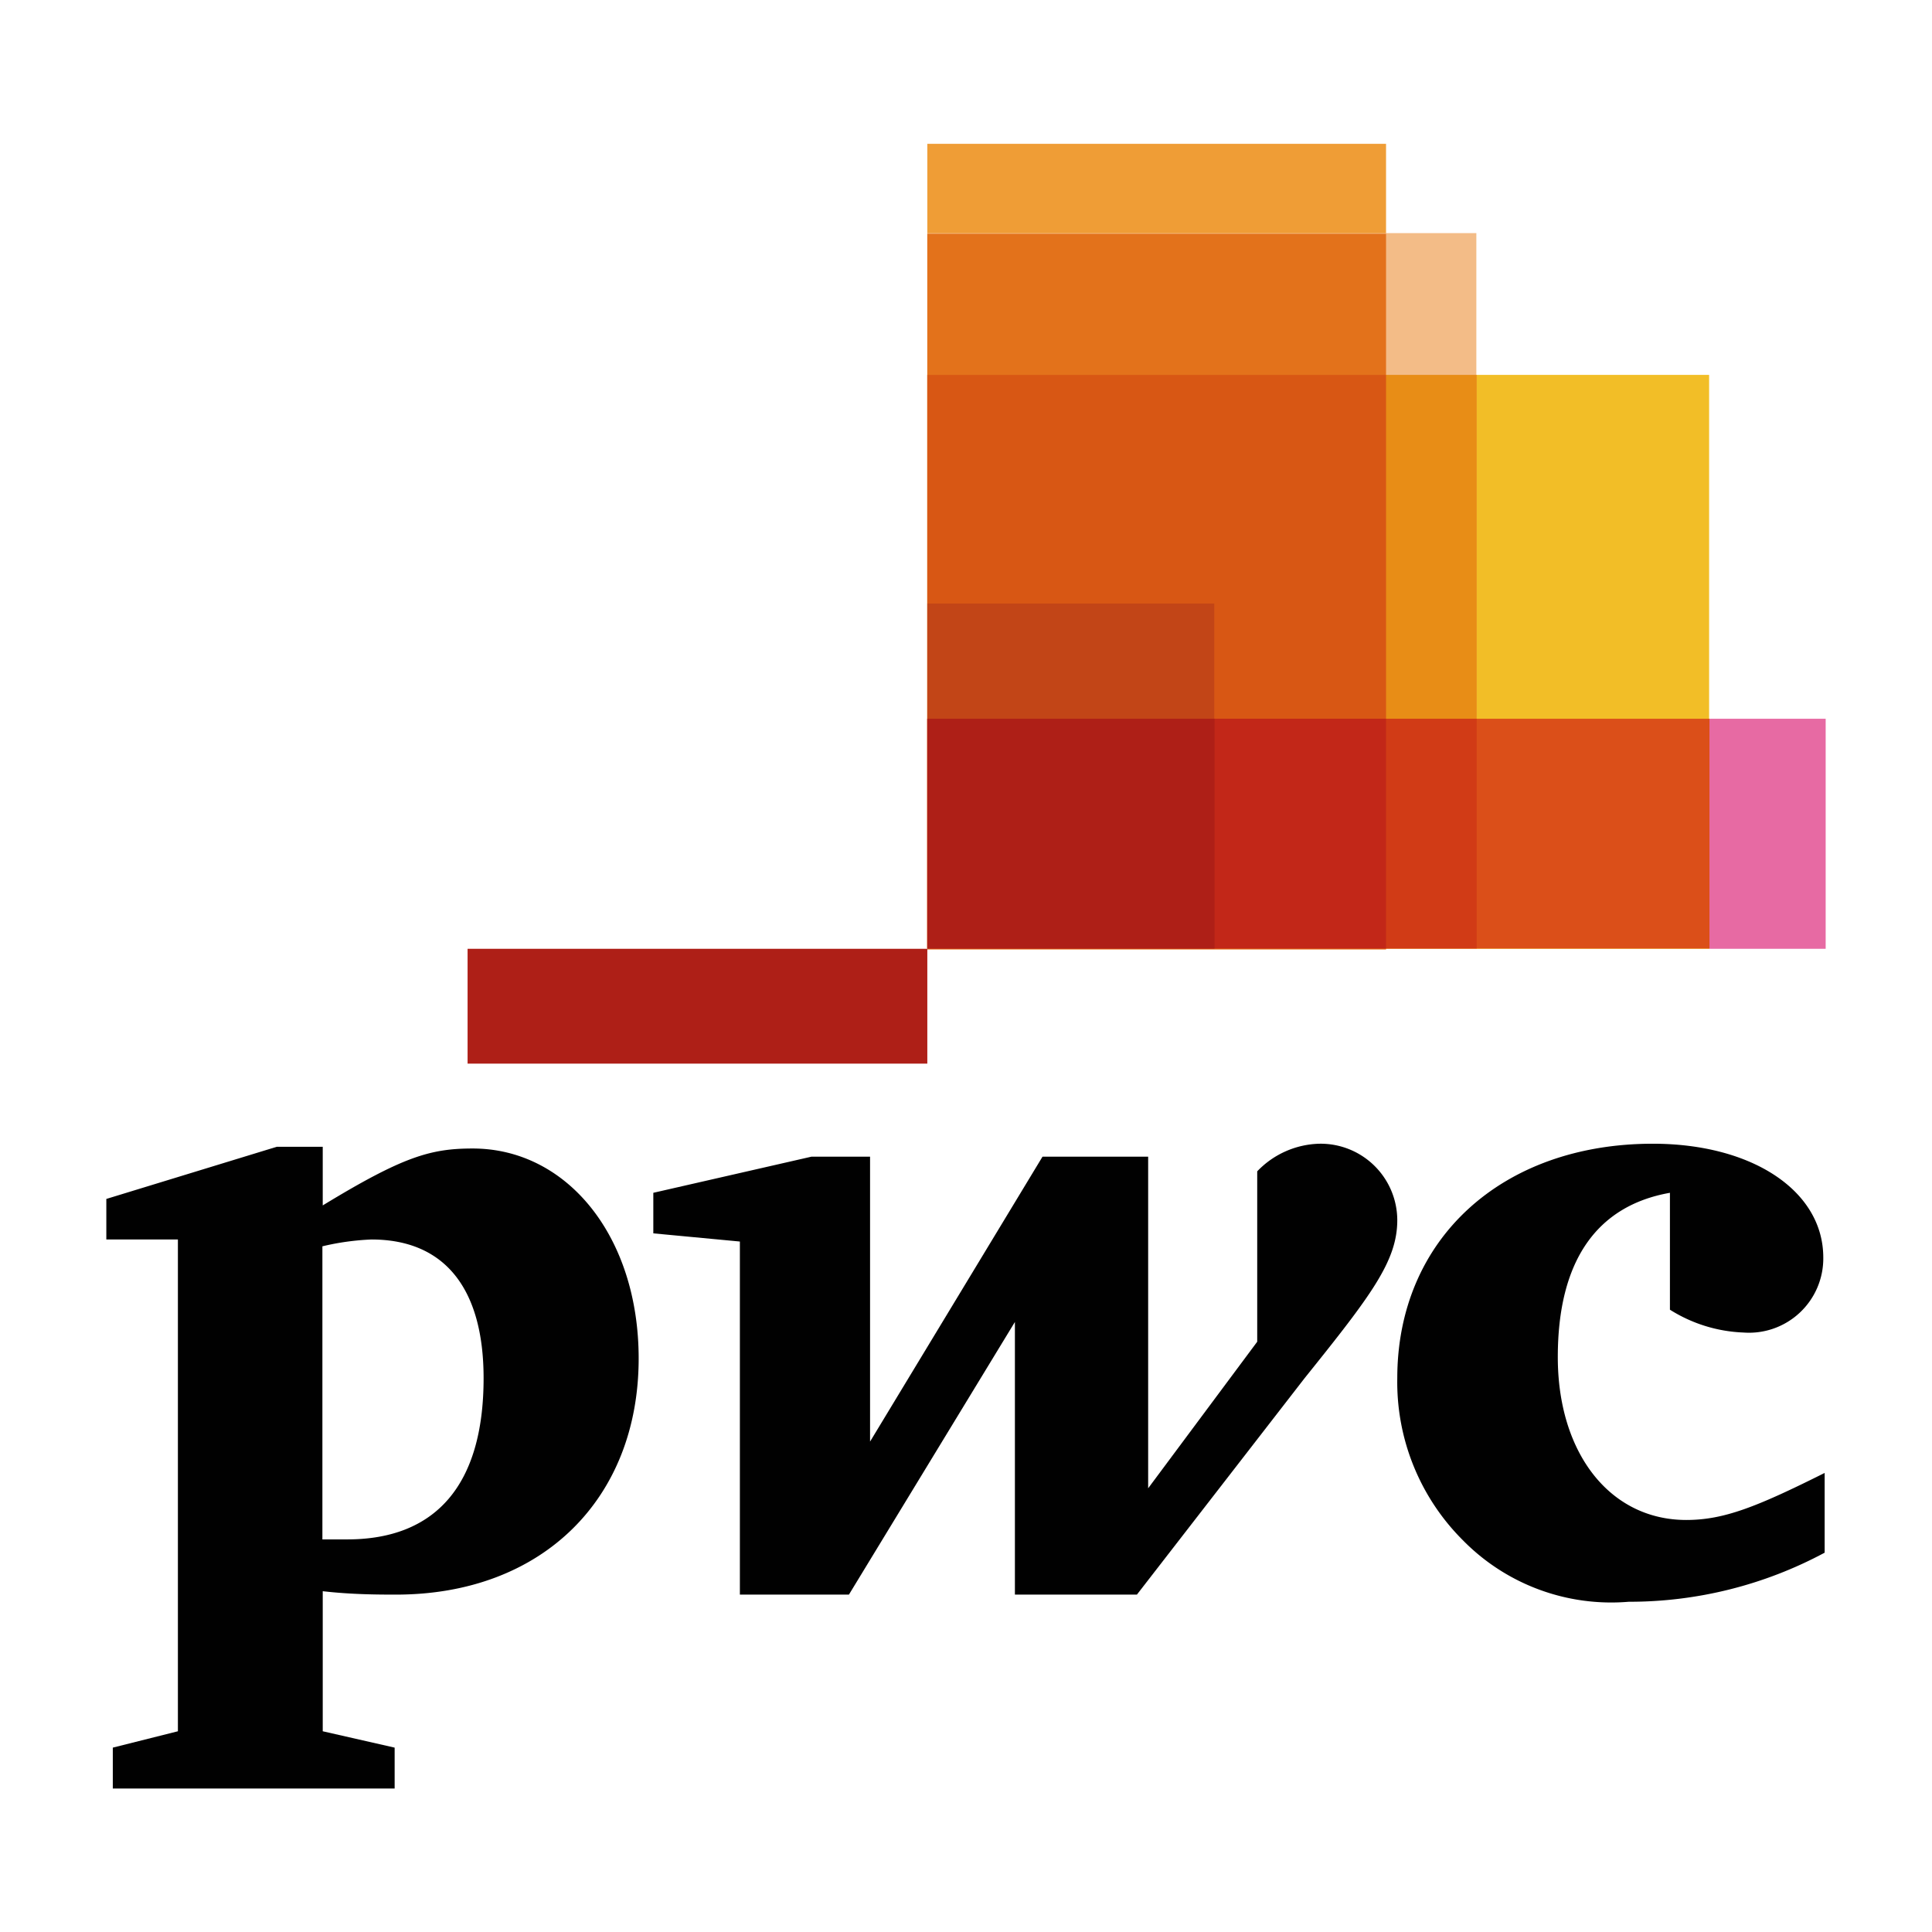 <svg id="Слой_1" data-name="Слой 1" xmlns="http://www.w3.org/2000/svg" viewBox="0 0 56.69 56.69"><defs><style>.cls-1{fill:#e76aa3;}.cls-2{fill:#f2be27;}.cls-3{fill:#ef9d36;}.cls-4{fill:#f3bc87;}.cls-5{fill:#e3721b;}.cls-6{fill:#ae1f17;}.cls-7{fill:#e88d16;}.cls-8{fill:#d85714;}.cls-9{fill:#c24517;}.cls-10{fill:#db4f19;}.cls-11{fill:#d13b16;}.cls-12{fill:#c22718;}.cls-13{fill:#010101;}</style></defs><path id="path4061" class="cls-1" d="M53.57,27.84H27.21V21.09H53.57Z"/><path id="path4103" class="cls-2" d="M50.15,27.84H27.21V11H50.15V27.84Z"/><path id="path4089" class="cls-3" d="M40.67,27.84H27.21V4.22H40.67Z"/><path id="path4075" class="cls-4" d="M43.32,27.84H27.21v-21H43.32Z"/><path id="path4688" class="cls-5" d="M27.21,6.86v21H40.67v-21Z"/><path id="path4119" class="cls-6" d="M13.72,27.84H27.21v3.37H13.72V27.84Z"/><path id="path4698" class="cls-7" d="M27.21,11V27.83H43.33V11Z"/><path id="path4693" class="cls-8" d="M27.21,11V27.83H40.67V11Z"/><path id="path4117" class="cls-9" d="M35.63,27.84H27.21V17.71h8.42V27.84Z"/><path id="path4713" class="cls-10" d="M27.21,21.09v6.74H50.16V21.09Z"/><path id="path4708" class="cls-11" d="M27.21,21.09v6.74H43.33V21.09Z"/><path id="path4703" class="cls-12" d="M27.21,21.09v6.74H40.67V21.09Z"/><path id="path4625" class="cls-6" d="M27.21,21.09v6.74h8.43V21.09Z"/><g id="g2925"><path id="path2850" class="cls-13" d="M49,35c-2.15.38-3.29,2-3.29,4.82s1.53,4.78,3.77,4.78c1.1,0,2.06-.38,4.06-1.38v2.34A12.11,12.11,0,0,1,47.79,47a6.1,6.1,0,0,1-4.87-1.81A6.55,6.55,0,0,1,41,40.44c0-4.07,3.06-6.88,7.5-6.88,2.91,0,5,1.38,5,3.34a2.18,2.18,0,0,1-2.34,2.2A4.35,4.35,0,0,1,49,38.43"/><path id="path2852" class="cls-13" d="M38.28,40.44C40.24,38,41,37,41,35.8a2.25,2.25,0,0,0-2.29-2.24,2.61,2.61,0,0,0-1.82.81v5l-3.2,4.3V33.94H30.59L25.53,42.3V33.94H23.81L19.17,35v1.19l2.54.24V46.79h3.2l4.87-8v8h3.58"/><path id="path2862" class="cls-13" d="M9.47,45.17h.72c2.58,0,4-1.58,4-4.73,0-2.63-1.14-4.07-3.29-4.07a7.48,7.48,0,0,0-1.44.2v8.6Zm0,5.63,2.11.48v1.2H3.31v-1.2l1.91-.48V36.37H3.12V35.18l5-1.53H9.47v1.72c2.35-1.43,3.16-1.67,4.4-1.67,2.77,0,4.87,2.58,4.87,6.16,0,4.11-2.82,6.93-7.12,6.93-.47,0-1.29,0-2.15-.1"/></g></svg>